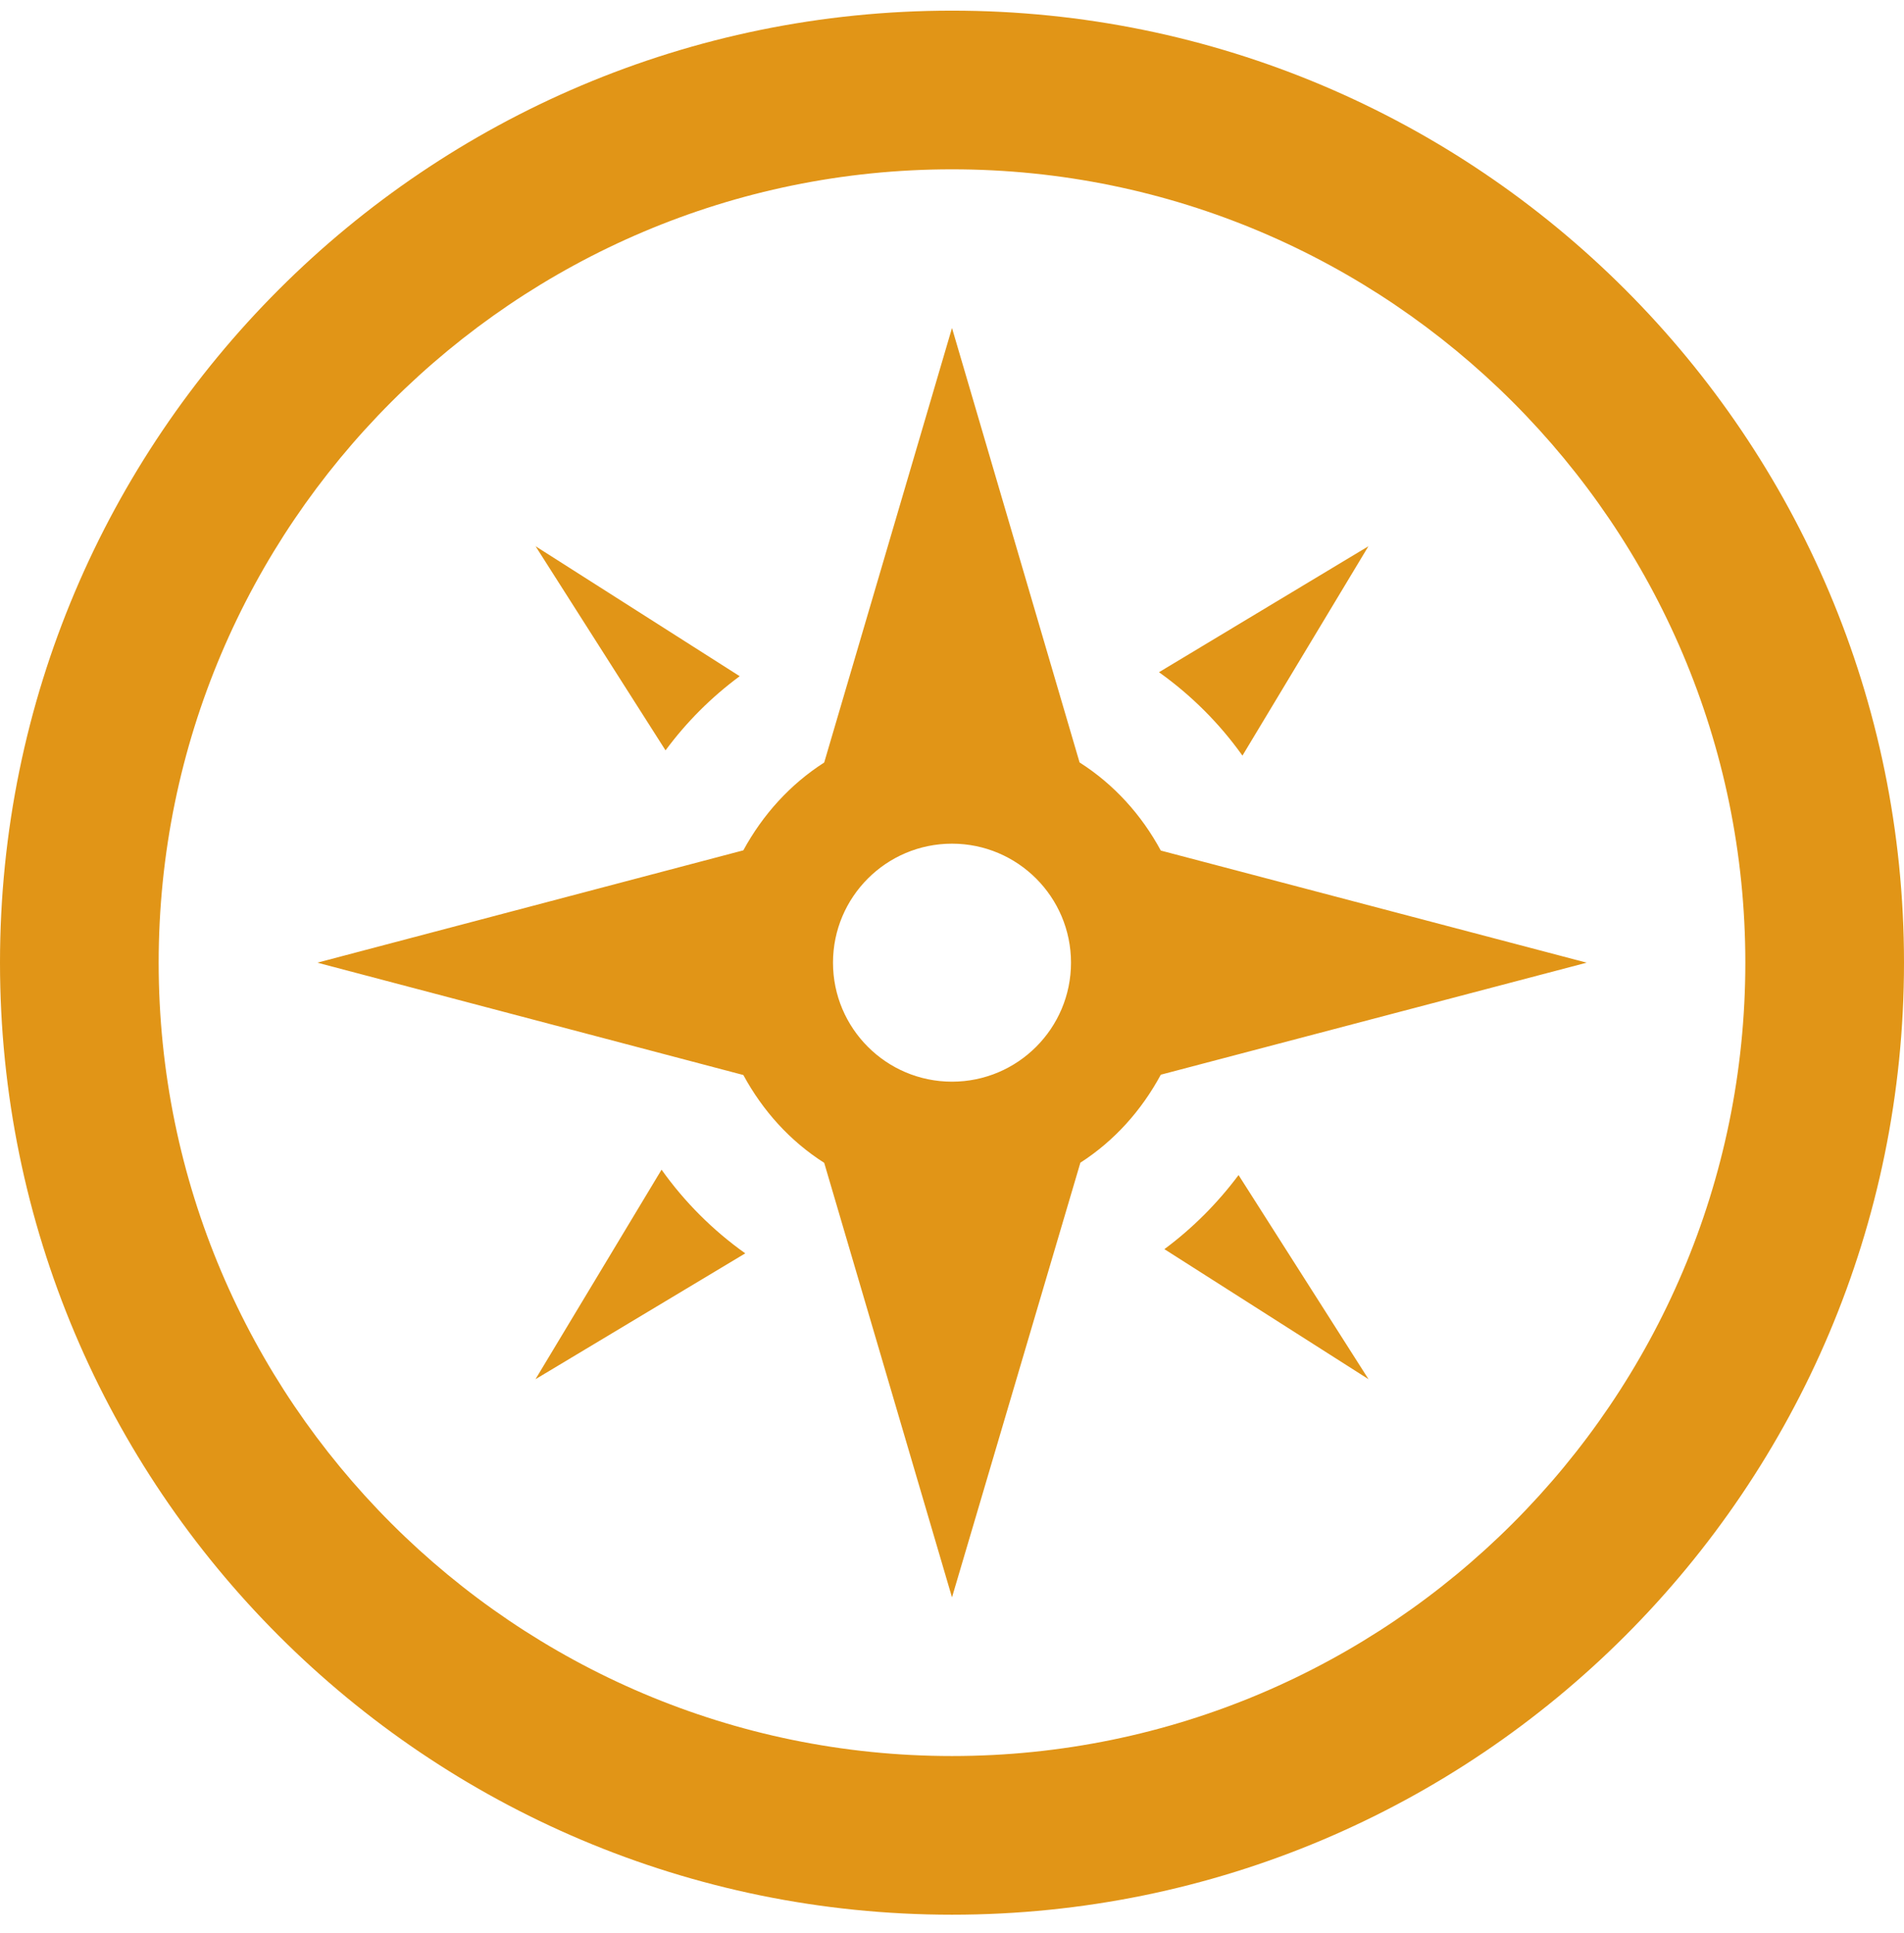 <svg width="66" height="67" viewBox="0 0 66 67" fill="none" xmlns="http://www.w3.org/2000/svg">
<g clip-path="url(#clip0_196_164)">
<path d="M33 5.869C48.163 5.869 60.5 18.206 60.5 33.369C60.5 48.533 48.163 60.869 33 60.869C17.837 60.869 5.5 48.533 5.5 33.369C5.5 18.206 17.837 5.869 33 5.869ZM33 0.369C14.776 0.369 0 15.145 0 33.369C0 51.593 14.776 66.369 33 66.369C51.224 66.369 66 51.593 66 33.369C66 15.145 51.224 0.369 33 0.369ZM37.422 26.428L33 11.369L28.57 26.431C27.39 27.187 26.439 28.24 25.767 29.475L11 33.369L25.767 37.263C26.436 38.498 27.387 39.554 28.57 40.307L33 55.369L37.45 40.302C38.627 39.546 39.57 38.49 40.238 37.252L55 33.369L40.238 29.483C39.567 28.24 38.61 27.184 37.422 26.428ZM33 37.494C30.723 37.494 28.875 35.646 28.875 33.369C28.875 31.092 30.723 29.244 33 29.244C35.277 29.244 37.125 31.092 37.125 33.369C37.125 35.646 35.277 37.494 33 37.494ZM47.438 47.807L40.362 43.299C41.341 42.573 42.204 41.707 42.933 40.731L47.438 47.807ZM40.175 23.301L47.435 18.934L43.068 26.192C42.27 25.072 41.294 24.099 40.175 23.301ZM25.834 43.445L18.562 47.807L22.932 40.544C23.73 41.666 24.709 42.645 25.834 43.445ZM23.07 26.01L18.565 18.934L25.641 23.439C24.659 24.165 23.793 25.031 23.07 26.01Z" fill="#E19517"/>
</g>
<defs>
<clipPath id="clip0_196_164">
<rect width="66" height="66" fill="white" transform="translate(0 0.369)"/>
</clipPath>
</defs>
</svg>
